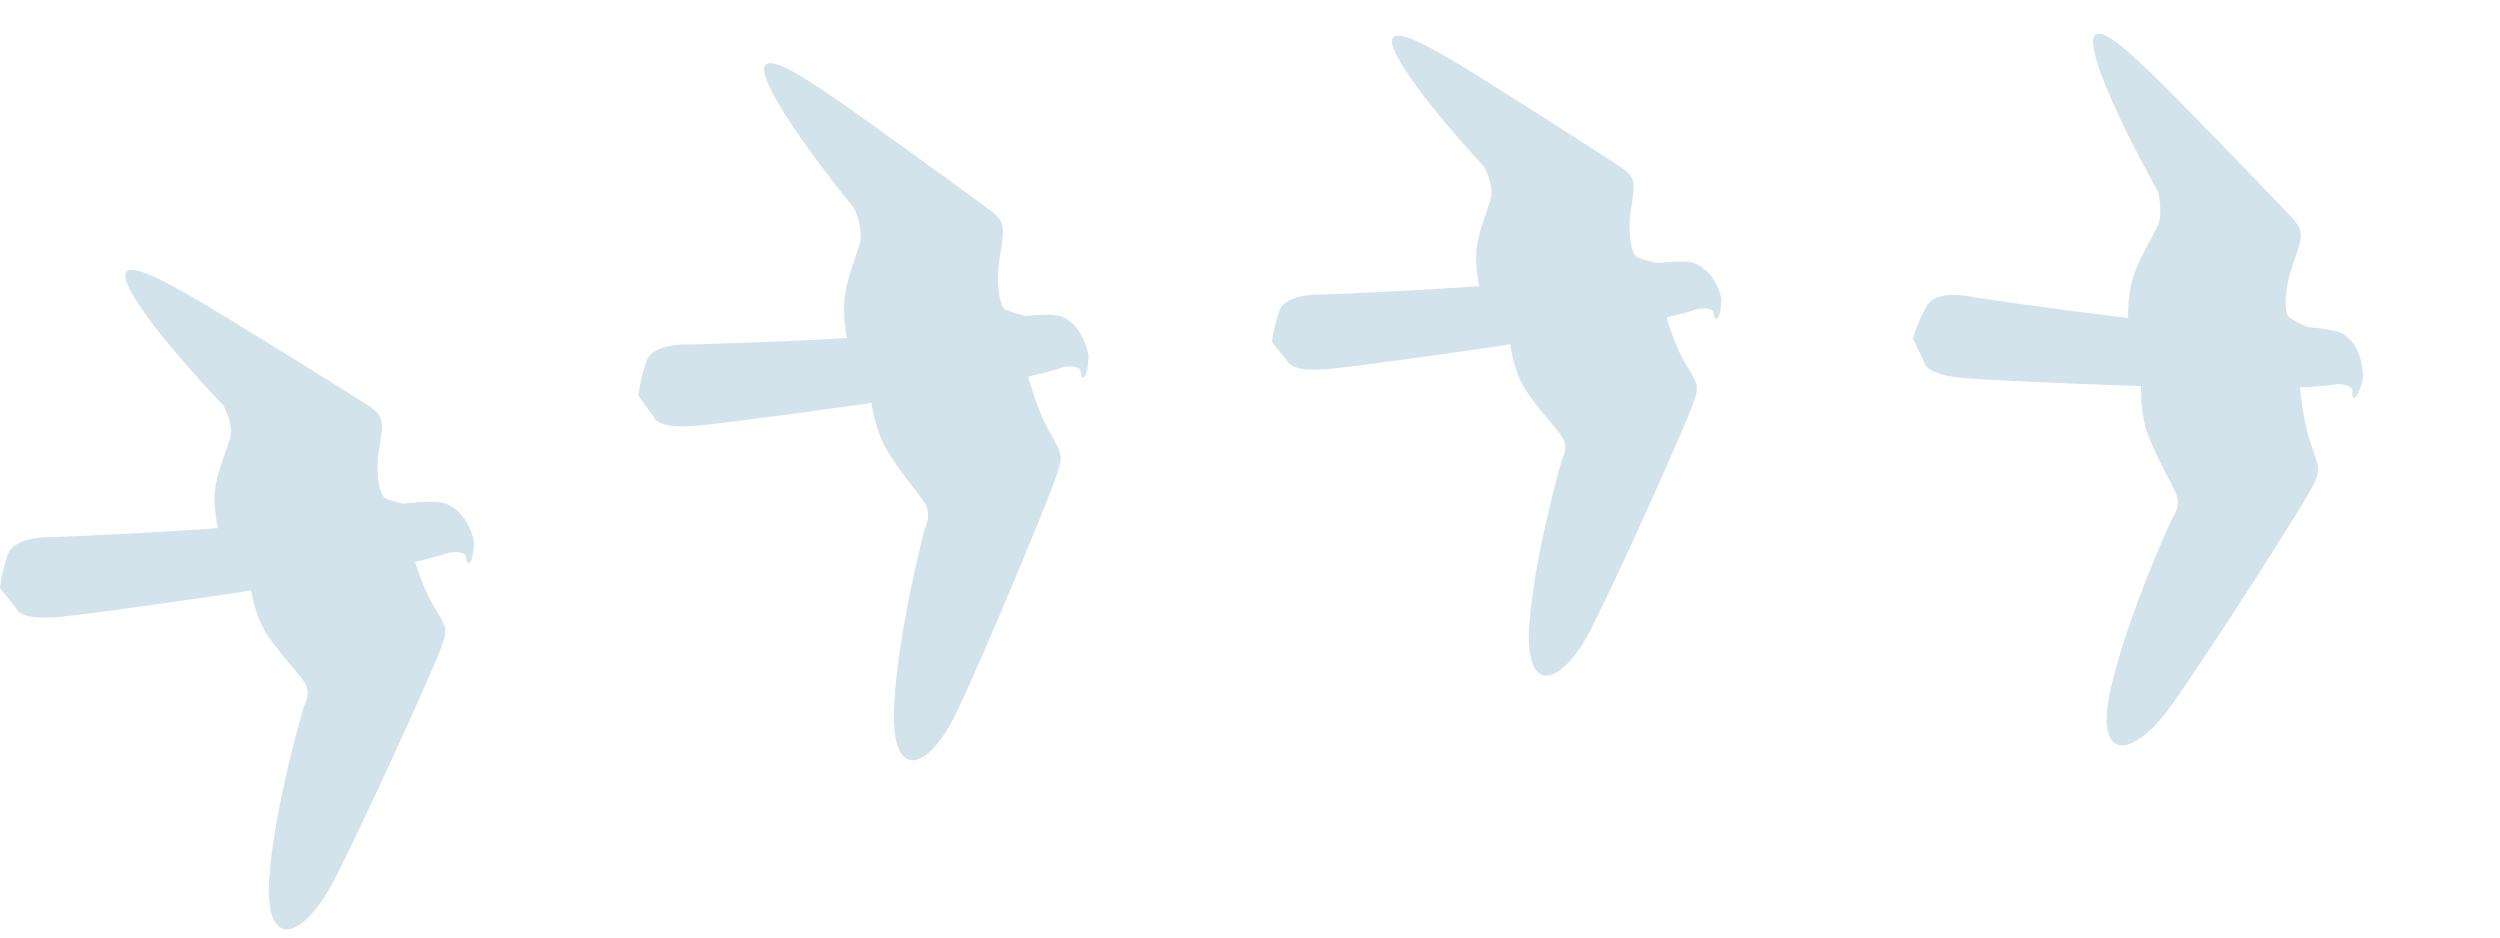 <?xml version="1.0" encoding="UTF-8" standalone="no"?>
<svg width="240px" height="90px" viewBox="0 0 240 90" version="1.1" xmlns="http://www.w3.org/2000/svg" xmlns:xlink="http://www.w3.org/1999/xlink" xmlns:sketch="http://www.bohemiancoding.com/sketch/ns">
    <title>swift-migrations</title>
    <description>Created with Sketch (http://www.bohemiancoding.com/sketch)</description>
    <defs></defs>
    <g id="Page 1" stroke="none" stroke-width="1" fill="none" fill-rule="evenodd" sketch:type="MSPage">
        <g id="swift-migrations" sketch:type="MSArtboardGroup" fill="#D3E3EC">
            <g id="logoish" sketch:type="MSLayerGroup">
                <path d="M45.505,51.94 C45.505,51.94 45.505,53.162 45.259,53.729 C45.014,54.295 44.74,53.988 44.74,53.502 C44.74,53.016 43.743,52.835 42.759,53.162 C42.088,53.384 40.982,53.685 39.848,53.936 C40.247,55.206 40.869,56.924 41.639,58.191 C43.019,60.459 42.993,60.435 42.223,62.501 C41.454,64.567 35.173,78.453 32.117,84.414 C29.061,90.376 25.33,91.302 25.854,84.231 C26.378,77.161 29.183,67.77 29.183,67.77 C29.183,67.77 29.911,66.56 29.243,65.517 C28.576,64.473 25.766,61.668 24.92,59.573 C24.46,58.435 24.226,57.387 24.108,56.668 C23.353,56.797 22.898,56.875 22.898,56.875 C22.898,56.875 9.988,58.79 5.893,59.208 C1.798,59.627 1.566,58.412 1.566,58.412 L0,56.465 C0,56.465 0.111,55.048 0.755,53.212 C1.399,51.376 5.246,51.56 5.246,51.56 C5.246,51.56 13.754,51.214 20.93,50.703 C20.77,50.019 20.592,48.989 20.592,47.794 C20.592,45.622 21.914,43.003 22.139,41.833 C22.364,40.662 21.464,38.95 21.464,38.95 C21.464,38.95 14.273,31.481 12.39,27.654 C10.508,23.827 16.292,27.289 18.729,28.675 C21.165,30.06 33.916,37.98 35.405,38.964 C36.894,39.949 36.833,40.484 36.409,43.003 C35.986,45.522 36.455,47.404 36.931,47.794 C37.127,47.955 37.887,48.161 38.713,48.349 C40.551,48.15 41.951,48.092 42.6,48.289 C44.936,49 45.505,51.94 45.505,51.94 Z M45.505,51.94" id="bird" sketch:type="MSShapeGroup"></path>
                <path d="M104.398,33.804 C104.398,33.804 104.398,35.049 104.166,35.627 C103.933,36.205 103.673,35.891 103.673,35.396 C103.673,34.901 102.728,34.716 101.795,35.049 C101.08,35.305 99.842,35.66 98.633,35.932 C99.038,37.271 99.795,39.515 100.731,41.109 C102.149,43.522 102.122,43.496 101.448,45.623 C100.774,47.75 95.165,62.008 92.408,68.116 C89.651,74.224 86.063,75.059 86.324,67.706 C86.586,60.353 88.98,50.661 88.98,50.661 C88.98,50.661 89.644,49.425 88.96,48.314 C88.276,47.203 85.452,44.18 84.557,41.966 C84.027,40.654 83.761,39.463 83.633,38.711 C83.209,38.789 82.966,38.834 82.966,38.834 C82.966,38.834 70.726,40.784 66.844,41.211 C62.962,41.638 62.741,40.4 62.741,40.4 L61.257,38.416 C61.257,38.416 61.362,36.972 61.972,35.101 C62.583,33.23 66.23,33.418 66.23,33.418 C66.23,33.418 74.352,33.063 81.17,32.539 C81.018,31.814 80.848,30.717 80.848,29.442 C80.848,27.142 82.092,24.371 82.304,23.131 C82.515,21.892 81.668,20.081 81.668,20.081 C81.668,20.081 74.9,12.175 73.128,8.124 C71.357,4.073 76.801,7.738 79.094,9.204 C81.387,10.67 93.388,19.054 94.79,20.096 C96.192,21.137 96.134,21.705 95.735,24.371 C95.336,27.037 95.778,29.029 96.226,29.442 C96.437,29.636 97.342,29.894 98.242,30.113 C99.845,29.937 101.062,29.894 101.644,30.084 C103.859,30.809 104.398,33.804 104.398,33.804 Z M104.398,33.804" id="bird" sketch:type="MSShapeGroup" transform="translate(86.156, 39.818) rotate(-359) translate(-86.156, -39.818) "></path>
                <path d="M165.252,28.629 C165.252,28.629 165.252,29.769 165.02,30.298 C164.787,30.827 164.527,30.54 164.527,30.087 C164.527,29.633 163.582,29.464 162.649,29.769 C162.032,29.971 161.027,30.241 159.986,30.471 C160.363,31.716 161.011,33.597 161.83,34.949 C163.16,37.145 163.135,37.122 162.406,39.115 C161.677,41.107 155.717,54.495 152.814,60.241 C149.91,65.987 146.341,66.867 146.814,60.04 C147.288,53.212 149.938,44.152 149.938,44.152 C149.938,44.152 150.63,42.987 149.987,41.976 C149.344,40.966 146.641,38.245 145.822,36.218 C145.291,34.902 145.068,33.712 144.978,33.039 C144.256,33.161 143.819,33.234 143.819,33.234 C143.819,33.234 131.58,35.021 127.698,35.412 C123.816,35.802 123.595,34.669 123.595,34.669 L122.111,32.852 C122.111,32.852 122.216,31.529 122.826,29.816 C123.437,28.103 127.084,28.275 127.084,28.275 C127.084,28.275 135.205,27.95 142.024,27.47 C141.872,26.807 141.702,25.803 141.702,24.635 C141.702,22.529 142.946,19.991 143.157,18.857 C143.369,17.722 142.522,16.063 142.522,16.063 C142.522,16.063 135.754,8.824 133.982,5.115 C132.211,1.406 137.655,4.761 139.948,6.104 C142.241,7.446 154.242,15.123 155.644,16.077 C157.045,17.031 156.988,17.55 156.589,19.991 C156.19,22.433 156.631,24.256 157.079,24.635 C157.29,24.813 158.196,25.049 159.096,25.249 C160.699,25.088 161.916,25.049 162.498,25.223 C164.713,25.887 165.252,28.629 165.252,28.629 Z M165.252,28.629" id="bird" sketch:type="MSShapeGroup"></path>
                <path d="M226.046,32.606 C226.046,32.606 226.046,33.851 225.813,34.429 C225.581,35.006 225.321,34.693 225.321,34.198 C225.321,33.702 224.376,33.518 223.442,33.851 C222.728,34.106 221.49,34.461 220.28,34.734 C220.686,36.073 221.442,38.317 222.379,39.911 C223.796,42.324 223.77,42.298 223.096,44.425 C222.421,46.552 216.812,60.809 214.055,66.917 C211.298,73.025 207.71,73.861 207.972,66.508 C208.233,59.155 210.628,49.462 210.628,49.462 C210.628,49.462 211.292,48.227 210.608,47.116 C209.924,46.004 207.099,42.981 206.205,40.768 C205.675,39.455 205.409,38.264 205.281,37.512 C204.857,37.59 204.613,37.635 204.613,37.635 C204.613,37.635 192.374,39.586 188.492,40.013 C184.609,40.439 184.389,39.202 184.389,39.202 L182.905,37.217 C182.905,37.217 183.009,35.773 183.62,33.902 C184.231,32.031 187.878,32.219 187.878,32.219 C187.878,32.219 195.999,31.864 202.817,31.34 C202.666,30.616 202.496,29.519 202.496,28.243 C202.496,25.943 203.739,23.172 203.951,21.933 C204.163,20.694 203.316,18.882 203.316,18.882 C203.316,18.882 196.548,10.976 194.776,6.926 C193.004,2.875 198.449,6.539 200.742,8.006 C203.035,9.472 215.036,17.855 216.437,18.897 C217.839,19.939 217.781,20.506 217.383,23.172 C216.984,25.838 217.425,27.83 217.873,28.243 C218.084,28.438 218.99,28.696 219.889,28.914 C221.492,28.738 222.71,28.696 223.292,28.886 C225.506,29.61 226.046,32.606 226.046,32.606 Z M226.046,32.606" id="bird" sketch:type="MSShapeGroup" transform="translate(207.803, 38.62) rotate(-349) translate(-207.803, -38.62) "></path>
            </g>
        </g>
    </g>
</svg>